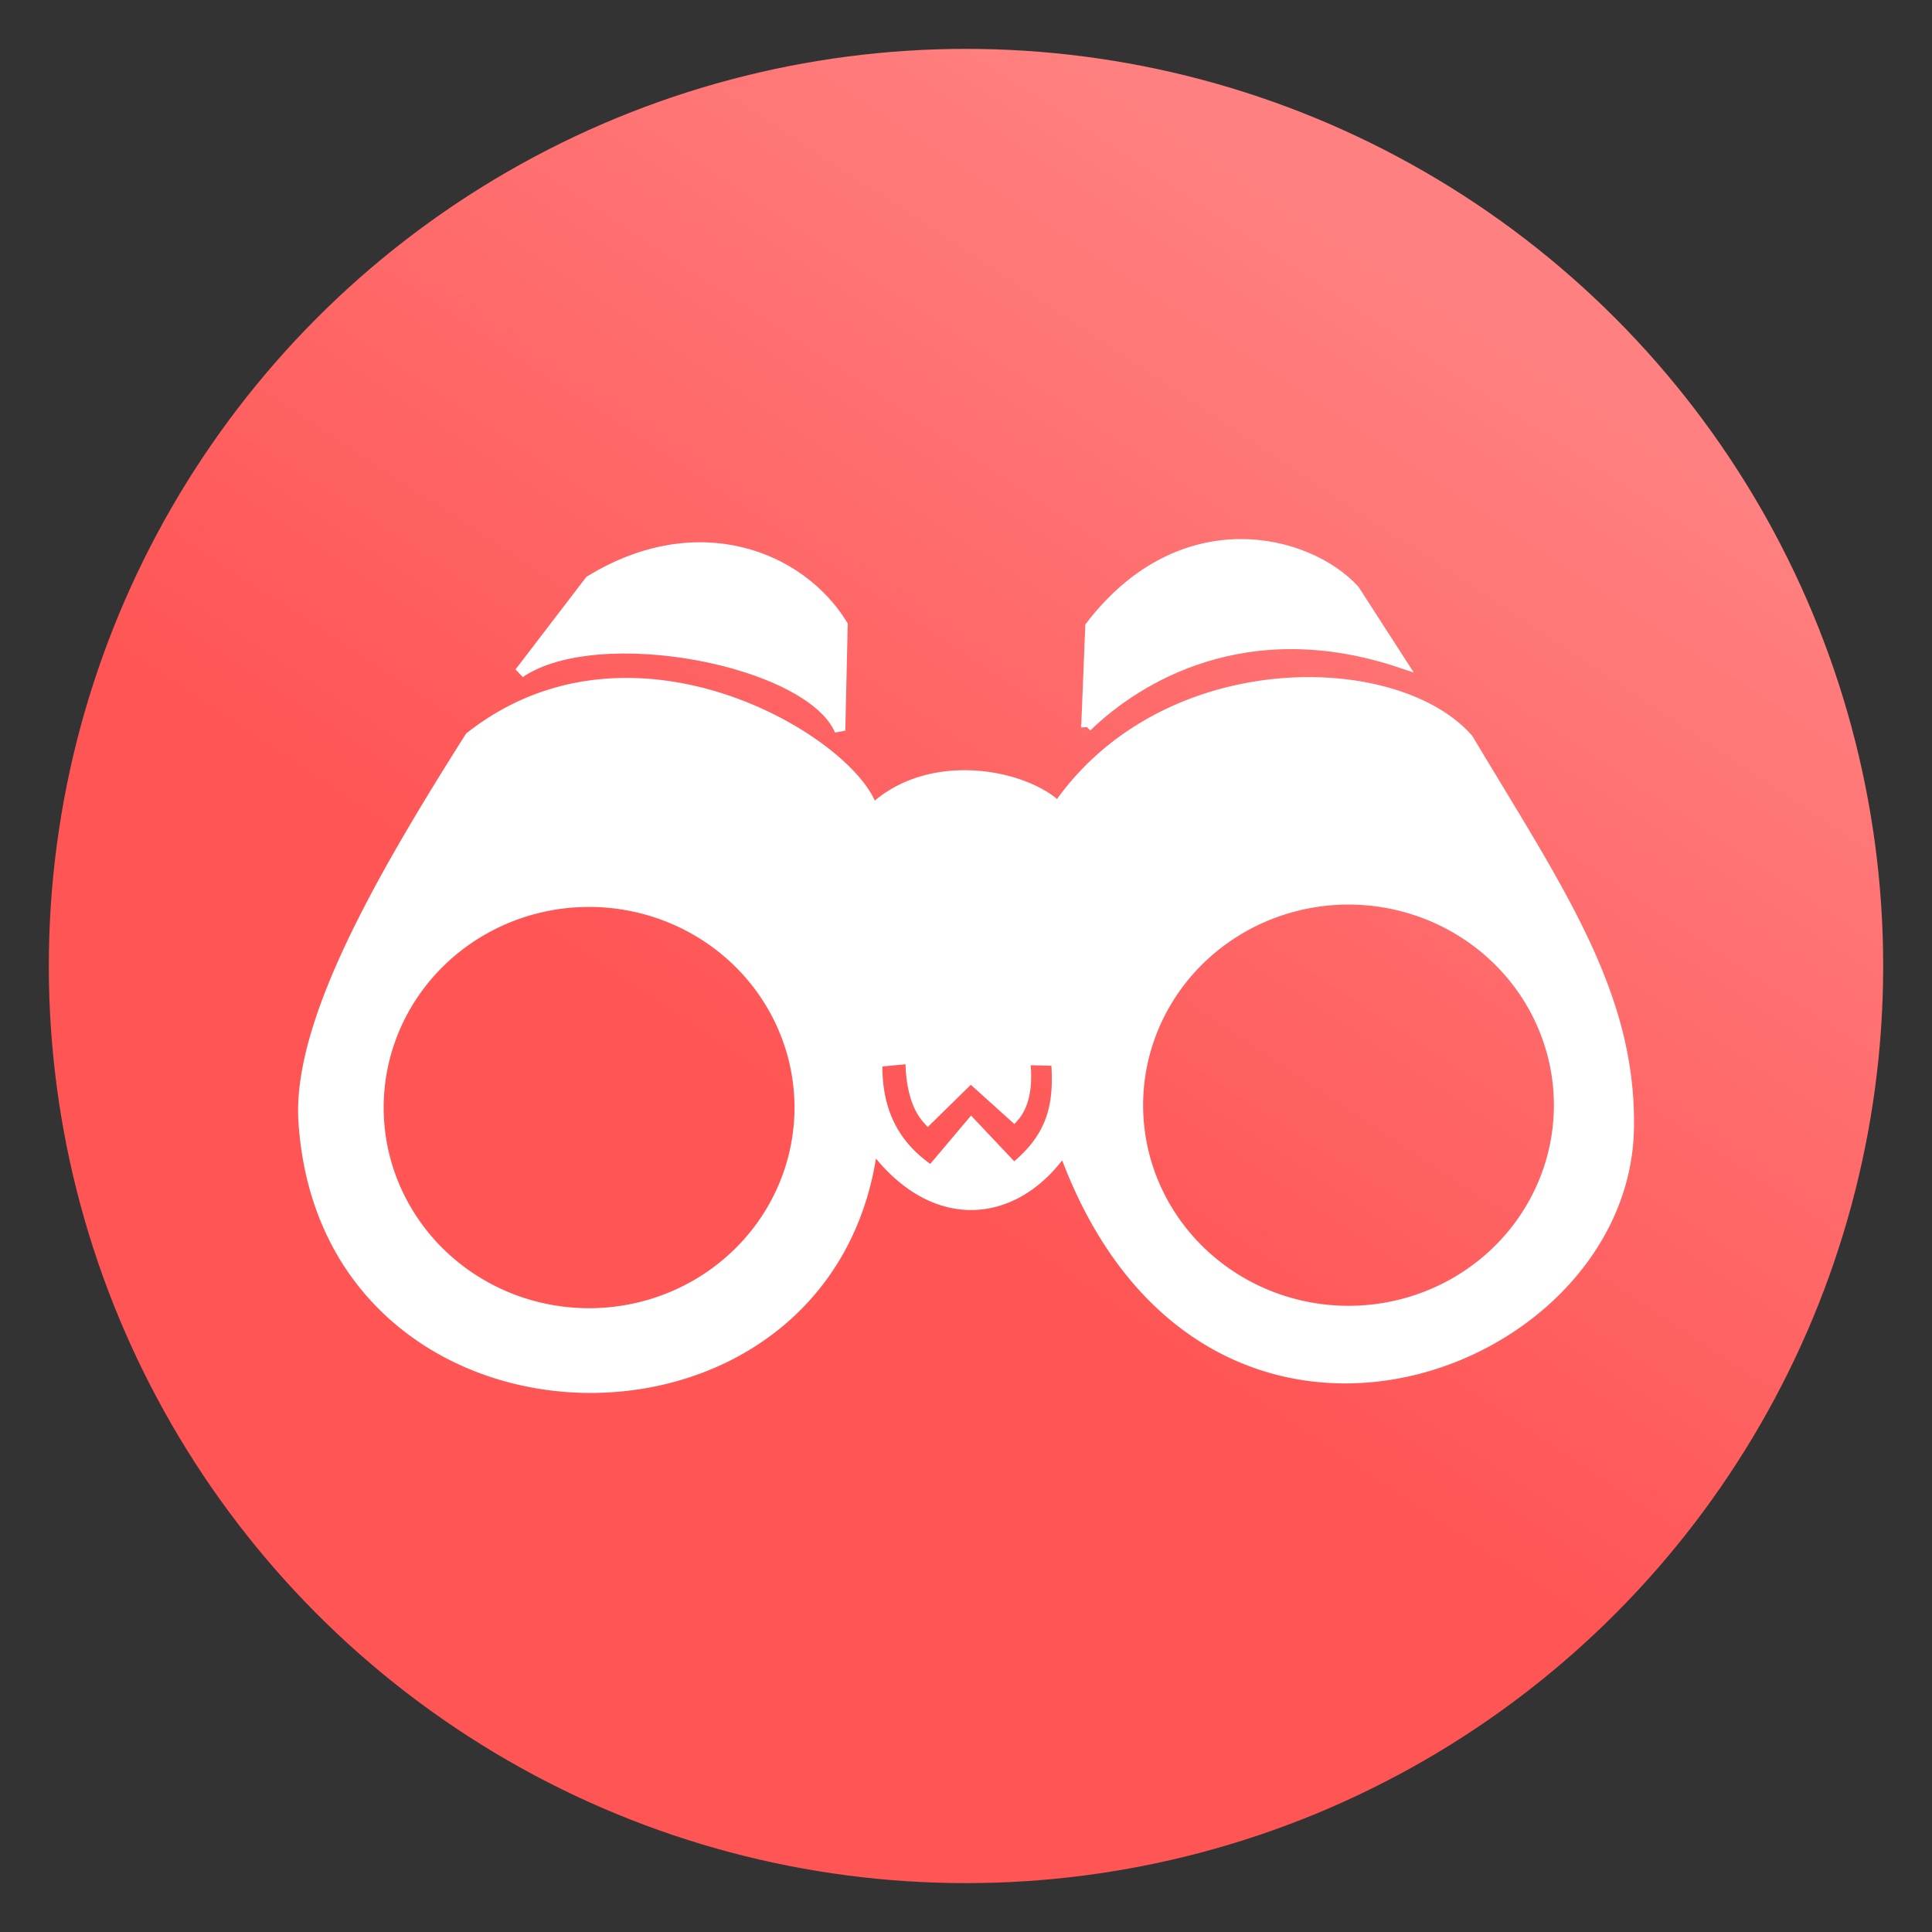 <svg version="1.1" viewBox="0 0 64 64" xmlns="http://www.w3.org/2000/svg" xmlns:xlink="http://www.w3.org/1999/xlink">
 <rect x="0" y="0" width="64" height="64" fill="#333333" stroke="none"/>
 <defs>
  <linearGradient id="linearGradient15" x1="29.5" x2="44.125" y1="1025.5" y2="1003.4" gradientTransform="matrix(1.288 0 0 1.29 -9.225 -1284.7)" gradientUnits="userSpaceOnUse">
   <stop stop-color="#f55" offset="0"/>
   <stop stop-color="#ff8080" offset="1"/>
  </linearGradient>
 </defs>
 <ellipse cx="32" cy="32" rx="30.383" ry="30.381" fill="url(#linearGradient15)" fill-rule="evenodd"/>
 <g transform="matrix(.729 0 0 .729 -42.642 13.119)" fill="#fff" fill-rule="evenodd" stroke="#fff" stroke-width=".486">
  <path d="m117.81 13.016c-4.015 0.04-8.525 1.715-11.242 5.658-1.485-1.465-5.834-2.35-8.428 0.129-0.803-2.963-10.798-9.203-18.283-3.301-4.068 6.425-7.844 13.005-7.559 17.461 1.006 15.744 23.973 16.128 25.842 1.086 2.71 3.725 6.471 3.407 8.69 0.174 6.23 17.297 25.446 10.197 25.668-0.912 0.122-6.122-3.17-10.817-7.297-17.721-1.444-1.648-4.268-2.606-7.391-2.574zm1.961 9.85a9.577 9.36 0 0 1 9.576 9.359 9.577 9.36 0 0 1-9.576 9.359 9.577 9.36 0 0 1-9.576-9.359 9.577 9.36 0 0 1 9.576-9.359zm-34.508 0.107a9.577 9.36 0 0 1 9.576 9.359 9.577 9.36 0 0 1-9.576 9.361 9.577 9.36 0 0 1-9.578-9.361 9.577 9.36 0 0 1 9.578-9.359zm14.619 7.125c-5e-3 0.9 0.14 2.067 0.779 2.769l1.941-1.902 1.967 1.773c0.505-0.576 0.619-1.541 0.488-2.58l1.44 0.039c0.147 1.885-0.092 3.44-1.938 4.908l-1.93-2.045-1.82 2.158c-1.719-1.145-2.516-2.765-2.459-4.973z"/>
  <path d="m82.112 12.571c3.564-2.435 13.21-0.564 14.55 2.628 0.062-2.58 0.109-4.8 0.109-4.8-1.902-3.108-6.564-5.004-11.467-1.998zm25.756 2.454 0.184-4.56c4.158-5.421 9.872-3.953 11.977-1.651l2.129 3.3c-7.02-2.358-11.98 0.664-14.29 2.91z"/>
 </g>
</svg>
